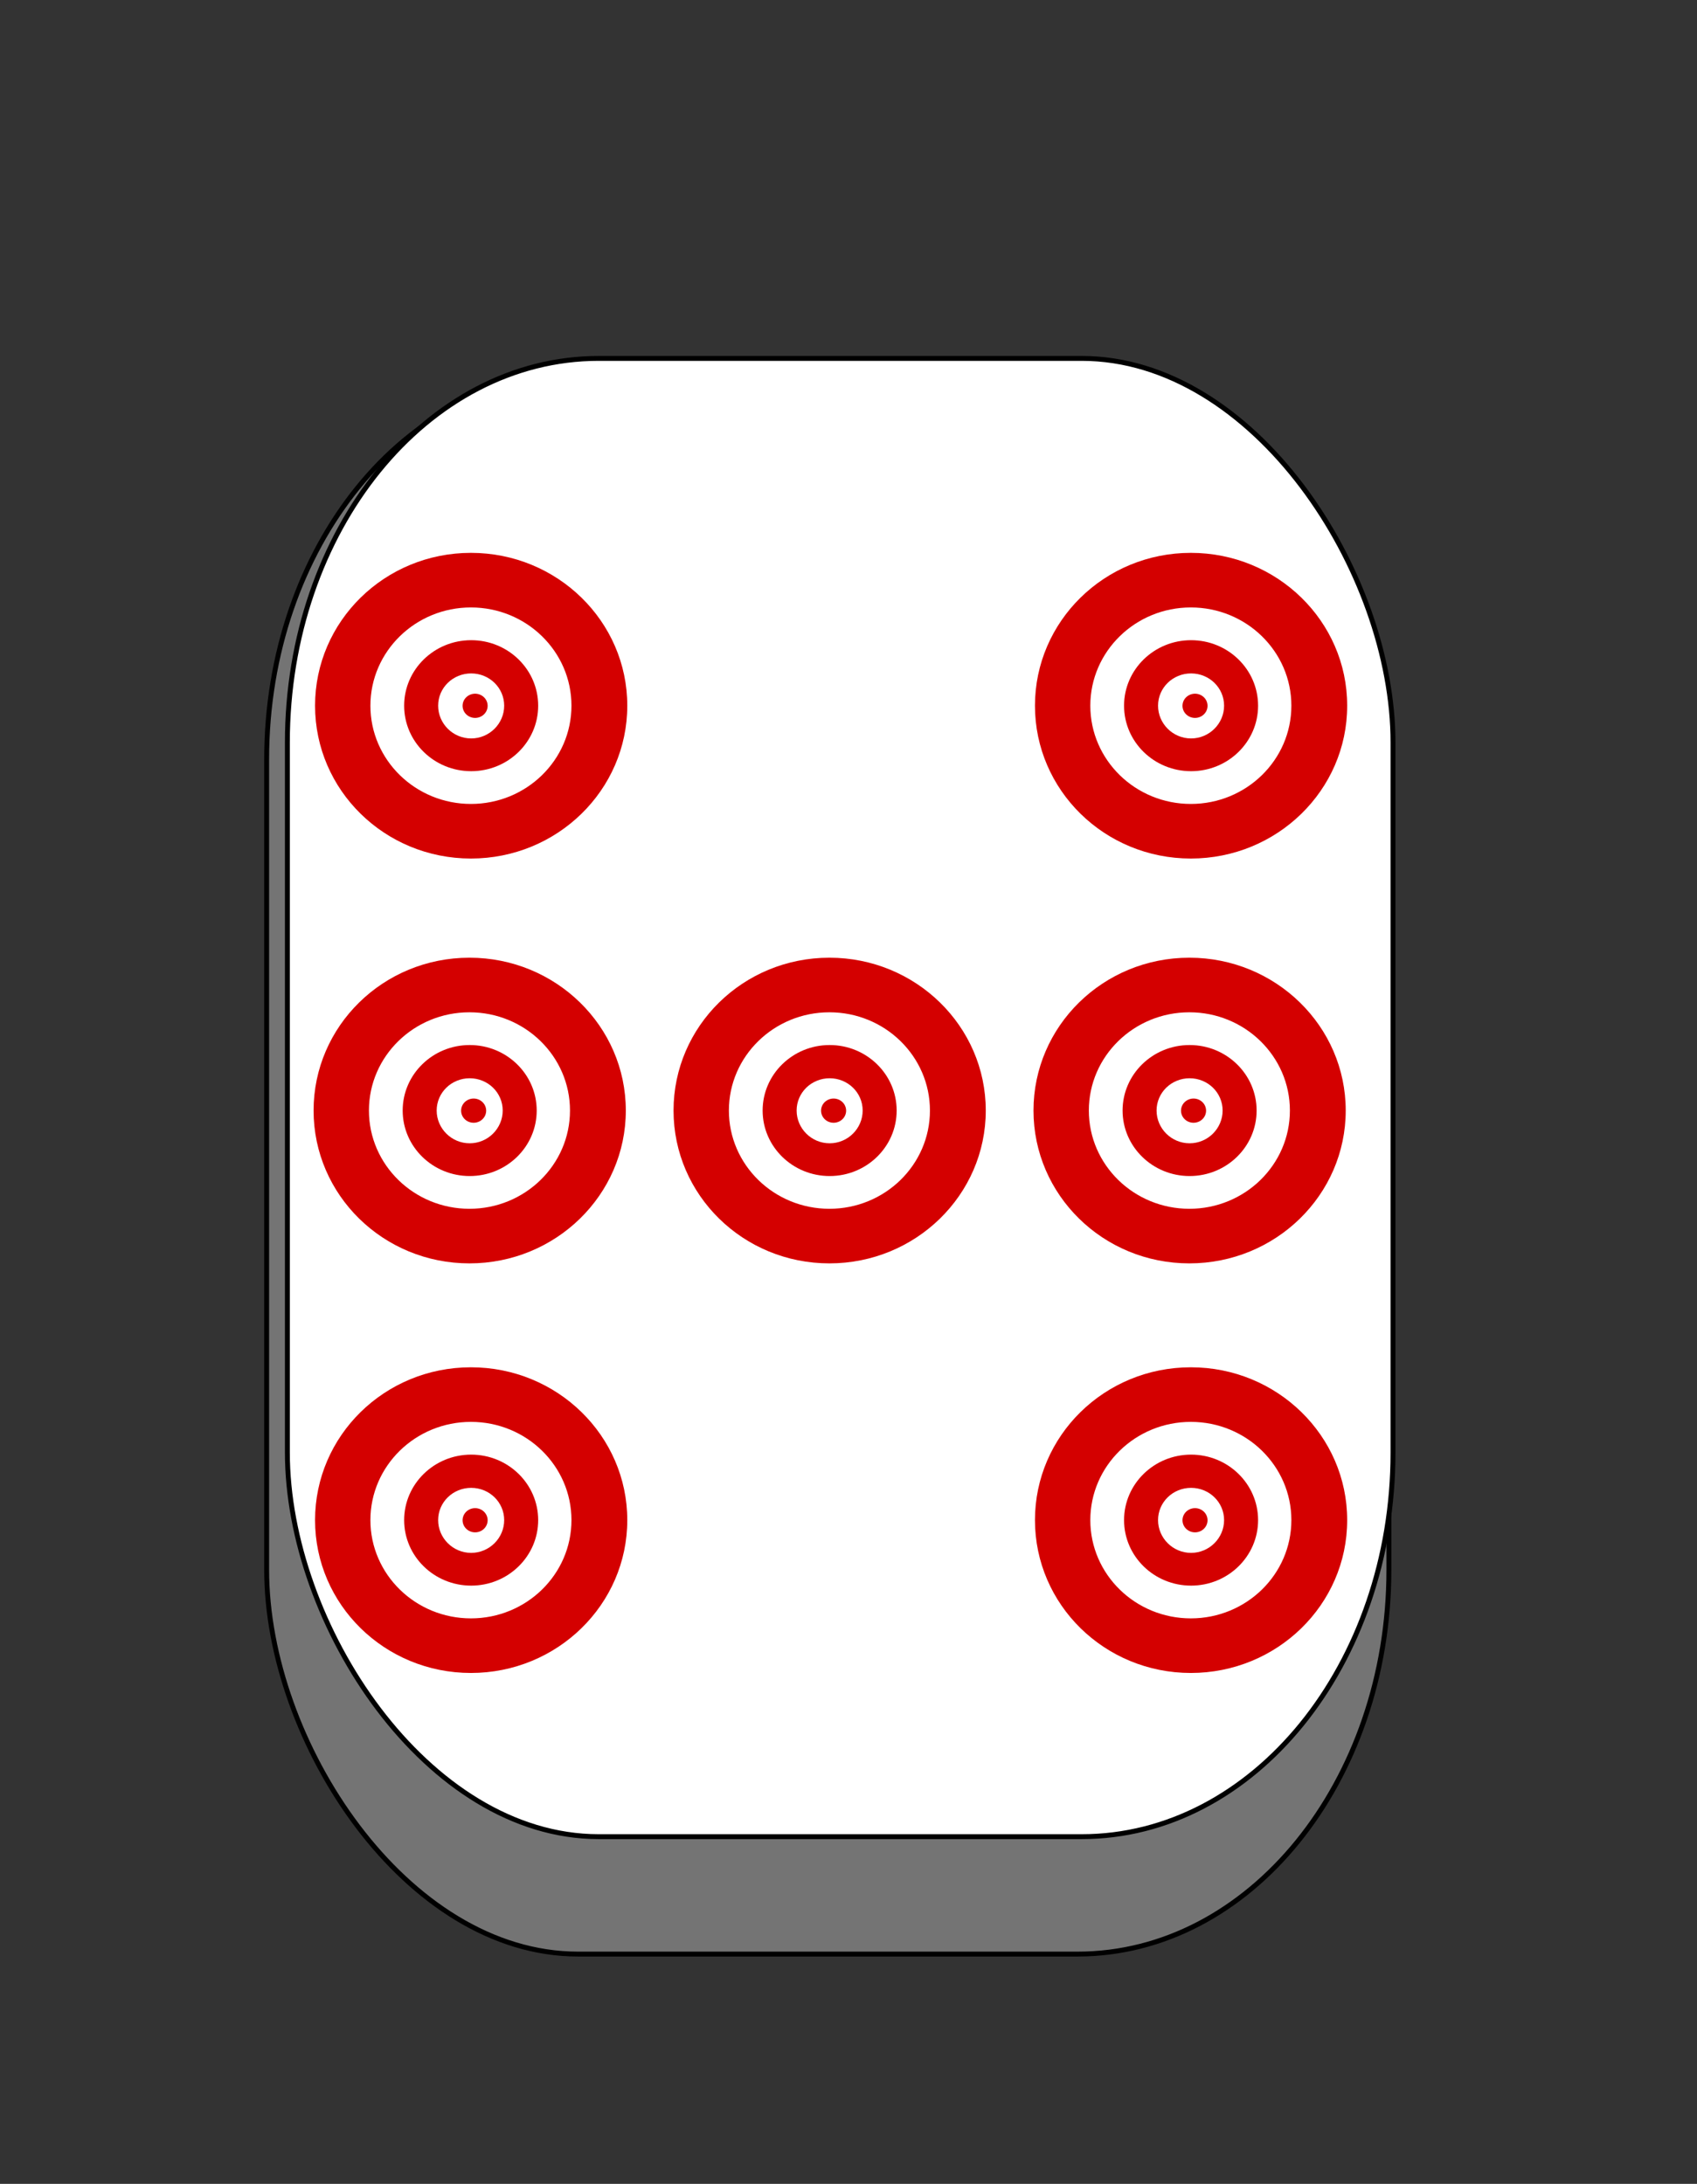 <?xml version="1.0" encoding="UTF-8" standalone="no"?>
<!-- Created with Inkscape (http://www.inkscape.org/) -->

<svg
   xmlns:dc="http://purl.org/dc/elements/1.1/"
   xmlns:cc="http://creativecommons.org/ns#"
   xmlns:rdf="http://www.w3.org/1999/02/22-rdf-syntax-ns#"
   xmlns:svg="http://www.w3.org/2000/svg"
   xmlns="http://www.w3.org/2000/svg"
   xmlns:sodipodi="http://sodipodi.sourceforge.net/DTD/sodipodi-0.dtd"
   xmlns:inkscape="http://www.inkscape.org/namespaces/inkscape"
   width="103.719"
   height="133.5"
   id="svg19067"
   version="1.1"
   inkscape:version="0.48.2 r9819"
   sodipodi:docname="6c.svg">
  <rect width="100%" height="100%" fill="#333333" stroke="none"/>
  <defs
     id="defs19069" />
  <sodipodi:namedview
     id="base"
     pagecolor="#ffffff"
     bordercolor="#666666"
     borderopacity="1.0"
     inkscape:pageopacity="0.0"
     inkscape:pageshadow="2"
     inkscape:zoom="3.959798"
     inkscape:cx="85.107109"
     inkscape:cy="52.044001"
     inkscape:document-units="px"
     inkscape:current-layer="g19082"
     showgrid="false"
     width="50px"
     fit-margin-top="0"
     fit-margin-left="0"
     fit-margin-right="0"
     fit-margin-bottom="0"
     inkscape:window-width="1366"
     inkscape:window-height="720"
     inkscape:window-x="0"
     inkscape:window-y="0"
     inkscape:window-maximized="1" />
  <g
     inkscape:label="Layer 1"
     inkscape:groupmode="layer"
     id="layer1"
     transform="translate(-253.846,-299.899)">
    <g
       transform="translate(-3453.873,-2448.945)"
       style="display:inline"
       id="g19082">
      <rect
         ry="23.487"
         rx="19.03"
         y="2771.766"
         x="3724.017"
         height="96.53"
         width="68.59"
         id="rect44078-1"
         style="fill:#a2a2a2;fill-opacity:0.585;stroke:#000000;stroke-width:0.3;stroke-miterlimit:4;stroke-opacity:1;stroke-dasharray:none;display:inline" />
      <rect
         ry="23.487"
         rx="19.03"
         y="2770.753"
         x="3725.283"
         height="90.366"
         width="67.575"
         id="rect44080-1"
         style="fill:#ffffff;fill-opacity:1;stroke:#000000;stroke-width:0.3;stroke-miterlimit:4;stroke-opacity:1;stroke-dasharray:none;display:inline" />
      <path
         style="fill:#d40000;fill-opacity:1;stroke:none;display:inline"
         d="m 3736.516,2787.979 c -2.259,0 -4.096,1.792 -4.096,4.004 0,2.212 1.837,4.004 4.096,4.004 2.259,0 4.096,-1.792 4.096,-4.004 0,-2.213 -1.837,-4.004 -4.096,-4.004 z m 0,2.031 c 1.116,0 2.018,0.88 2.018,1.973 0,1.093 -0.902,2.002 -2.018,2.002 -1.116,0 -2.018,-0.909 -2.018,-2.002 0,-1.093 0.902,-1.973 2.018,-1.973 z"
         id="path44084-5"
         inkscape:connector-curvature="0" />
      <path
         sodipodi:type="arc"
         style="fill:#d40000;fill-opacity:1;stroke:none;display:inline"
         id="path44086-2"
         sodipodi:cx="586.64612"
         sodipodi:cy="410.66278"
         sodipodi:rx="25.506351"
         sodipodi:ry="25.506351"
         d="m 612.152,410.663 a 25.506,25.506 0 1 1 -51.013,0 25.506,25.506 0 1 1 51.013,0 z"
         transform="matrix(0.03,0,0,0.029,3719.158,2780.081)" />
      <path
         style="fill:#d40000;fill-opacity:1;stroke:none;display:inline"
         d="m 3736.502,2782.64 c -5.271,0 -9.527,4.181 -9.527,9.343 0,5.163 4.256,9.343 9.527,9.343 5.271,0 9.556,-4.18 9.556,-9.343 0,-5.163 -4.286,-9.343 -9.556,-9.343 z m 0,3.337 c 3.388,0 6.144,2.687 6.144,6.006 0,3.319 -2.755,6.006 -6.144,6.006 -3.388,0 -6.144,-2.687 -6.144,-6.006 0,-3.319 2.755,-6.006 6.144,-6.006 z"
         id="path44088-7"
         inkscape:connector-curvature="0" />
      <path
         style="fill:#d40000;fill-opacity:1;stroke:none;display:inline"
         d="m 3736.516,2837.765 c -2.259,0 -4.096,1.792 -4.096,4.004 0,2.213 1.837,4.004 4.096,4.004 2.259,0 4.096,-1.792 4.096,-4.004 0,-2.212 -1.837,-4.004 -4.096,-4.004 z m 0,2.031 c 1.116,0 2.018,0.88 2.018,1.973 0,1.093 -0.902,2.002 -2.018,2.002 -1.116,0 -2.018,-0.909 -2.018,-2.002 0,-1.093 0.902,-1.973 2.018,-1.973 z"
         id="path44108-2"
         inkscape:connector-curvature="0" />
      <path
         sodipodi:type="arc"
         style="fill:#d40000;fill-opacity:1;stroke:none;display:inline"
         id="path44110-1"
         sodipodi:cx="586.64612"
         sodipodi:cy="410.66278"
         sodipodi:rx="25.506351"
         sodipodi:ry="25.506351"
         d="m 612.152,410.663 a 25.506,25.506 0 1 1 -51.013,0 25.506,25.506 0 1 1 51.013,0 z"
         transform="matrix(0.03,0,0,0.029,3719.158,2829.867)" />
      <path
         style="fill:#d40000;fill-opacity:1;stroke:none;display:inline"
         d="m 3736.502,2832.426 c -5.271,0 -9.527,4.18 -9.527,9.343 0,5.163 4.256,9.343 9.527,9.343 5.271,0 9.556,-4.181 9.556,-9.343 0,-5.163 -4.286,-9.343 -9.556,-9.343 z m 0,3.337 c 3.388,0 6.144,2.687 6.144,6.006 0,3.319 -2.755,6.006 -6.144,6.006 -3.388,0 -6.144,-2.687 -6.144,-6.006 0,-3.319 2.755,-6.006 6.144,-6.006 z"
         id="path44112-6"
         inkscape:connector-curvature="0" />
      <path
         inkscape:connector-curvature="0"
         id="path3044"
         d="m 3780.516,2787.979 c -2.259,0 -4.096,1.792 -4.096,4.004 0,2.212 1.837,4.004 4.096,4.004 2.259,0 4.096,-1.792 4.096,-4.004 0,-2.213 -1.837,-4.004 -4.096,-4.004 z m 0,2.031 c 1.116,0 2.018,0.88 2.018,1.973 0,1.093 -0.902,2.002 -2.018,2.002 -1.116,0 -2.018,-0.909 -2.018,-2.002 0,-1.093 0.902,-1.973 2.018,-1.973 z"
         style="fill:#d40000;fill-opacity:1;stroke:none;display:inline" />
      <path
         transform="matrix(0.03,0,0,0.029,3763.158,2780.081)"
         d="m 612.152,410.663 a 25.506,25.506 0 1 1 -51.013,0 25.506,25.506 0 1 1 51.013,0 z"
         sodipodi:ry="25.506351"
         sodipodi:rx="25.506351"
         sodipodi:cy="410.66278"
         sodipodi:cx="586.64612"
         id="path3046"
         style="fill:#d40000;fill-opacity:1;stroke:none;display:inline"
         sodipodi:type="arc" />
      <path
         inkscape:connector-curvature="0"
         id="path3048"
         d="m 3780.502,2782.64 c -5.271,0 -9.527,4.181 -9.527,9.343 0,5.163 4.256,9.343 9.527,9.343 5.271,0 9.556,-4.18 9.556,-9.343 0,-5.163 -4.286,-9.343 -9.556,-9.343 z m 0,3.337 c 3.388,0 6.144,2.687 6.144,6.006 0,3.319 -2.755,6.006 -6.144,6.006 -3.388,0 -6.144,-2.687 -6.144,-6.006 0,-3.319 2.755,-6.006 6.144,-6.006 z"
         style="fill:#d40000;fill-opacity:1;stroke:none;display:inline" />
      <path
         inkscape:connector-curvature="0"
         id="path3050"
         d="m 3780.516,2837.765 c -2.259,0 -4.096,1.792 -4.096,4.004 0,2.213 1.837,4.004 4.096,4.004 2.259,0 4.096,-1.792 4.096,-4.004 0,-2.212 -1.837,-4.004 -4.096,-4.004 z m 0,2.031 c 1.116,0 2.018,0.88 2.018,1.973 0,1.093 -0.902,2.002 -2.018,2.002 -1.116,0 -2.018,-0.909 -2.018,-2.002 0,-1.093 0.902,-1.973 2.018,-1.973 z"
         style="fill:#d40000;fill-opacity:1;stroke:none;display:inline" />
      <path
         transform="matrix(0.03,0,0,0.029,3763.158,2829.867)"
         d="m 612.152,410.663 a 25.506,25.506 0 1 1 -51.013,0 25.506,25.506 0 1 1 51.013,0 z"
         sodipodi:ry="25.506351"
         sodipodi:rx="25.506351"
         sodipodi:cy="410.66278"
         sodipodi:cx="586.64612"
         id="path3052"
         style="fill:#d40000;fill-opacity:1;stroke:none;display:inline"
         sodipodi:type="arc" />
      <path
         inkscape:connector-curvature="0"
         id="path3054"
         d="m 3780.502,2832.426 c -5.271,0 -9.527,4.18 -9.527,9.343 0,5.163 4.256,9.343 9.527,9.343 5.271,0 9.556,-4.181 9.556,-9.343 0,-5.163 -4.286,-9.343 -9.556,-9.343 z m 0,3.337 c 3.388,0 6.144,2.687 6.144,6.006 0,3.319 -2.755,6.006 -6.144,6.006 -3.388,0 -6.144,-2.687 -6.144,-6.006 0,-3.319 2.755,-6.006 6.144,-6.006 z"
         style="fill:#d40000;fill-opacity:1;stroke:none;display:inline" />
      <path
         inkscape:connector-curvature="0"
         id="path3075"
         d="m 3736.426,2812.727 c -2.259,0 -4.096,1.792 -4.096,4.004 0,2.212 1.837,4.004 4.096,4.004 2.259,0 4.096,-1.792 4.096,-4.004 0,-2.213 -1.837,-4.004 -4.096,-4.004 z m 0,2.031 c 1.116,0 2.018,0.88 2.018,1.973 0,1.093 -0.902,2.002 -2.018,2.002 -1.116,0 -2.018,-0.909 -2.018,-2.002 0,-1.093 0.902,-1.973 2.018,-1.973 z"
         style="fill:#d40000;fill-opacity:1;stroke:none;display:inline" />
      <path
         transform="matrix(0.03,0,0,0.029,3719.068,2804.829)"
         d="m 612.152,410.663 a 25.506,25.506 0 1 1 -51.013,0 25.506,25.506 0 1 1 51.013,0 z"
         sodipodi:ry="25.506351"
         sodipodi:rx="25.506351"
         sodipodi:cy="410.66278"
         sodipodi:cx="586.64612"
         id="path3077"
         style="fill:#d40000;fill-opacity:1;stroke:none;display:inline"
         sodipodi:type="arc" />
      <path
         inkscape:connector-curvature="0"
         id="path3079"
         d="m 3736.412,2807.388 c -5.271,0 -9.527,4.181 -9.527,9.343 0,5.163 4.256,9.343 9.527,9.343 5.271,0 9.556,-4.18 9.556,-9.343 0,-5.163 -4.286,-9.343 -9.556,-9.343 z m 0,3.337 c 3.388,0 6.144,2.687 6.144,6.006 0,3.319 -2.755,6.006 -6.144,6.006 -3.388,0 -6.144,-2.687 -6.144,-6.006 0,-3.319 2.755,-6.006 6.144,-6.006 z"
         style="fill:#d40000;fill-opacity:1;stroke:none;display:inline" />
      <path
         style="fill:#d40000;fill-opacity:1;stroke:none;display:inline"
         d="m 3780.426,2812.727 c -2.259,0 -4.096,1.792 -4.096,4.004 0,2.212 1.837,4.004 4.096,4.004 2.259,0 4.096,-1.792 4.096,-4.004 0,-2.213 -1.837,-4.004 -4.096,-4.004 z m 0,2.031 c 1.116,0 2.018,0.88 2.018,1.973 0,1.093 -0.902,2.002 -2.018,2.002 -1.116,0 -2.018,-0.909 -2.018,-2.002 0,-1.093 0.902,-1.973 2.018,-1.973 z"
         id="path3100"
         inkscape:connector-curvature="0" />
      <path
         sodipodi:type="arc"
         style="fill:#d40000;fill-opacity:1;stroke:none;display:inline"
         id="path3102"
         sodipodi:cx="586.64612"
         sodipodi:cy="410.66278"
         sodipodi:rx="25.506351"
         sodipodi:ry="25.506351"
         d="m 612.152,410.663 a 25.506,25.506 0 1 1 -51.013,0 25.506,25.506 0 1 1 51.013,0 z"
         transform="matrix(0.03,0,0,0.029,3763.068,2804.829)" />
      <path
         style="fill:#d40000;fill-opacity:1;stroke:none;display:inline"
         d="m 3780.412,2807.388 c -5.271,0 -9.527,4.181 -9.527,9.343 0,5.163 4.256,9.343 9.527,9.343 5.271,0 9.556,-4.18 9.556,-9.343 0,-5.163 -4.286,-9.343 -9.556,-9.343 z m 0,3.337 c 3.388,0 6.144,2.687 6.144,6.006 0,3.319 -2.755,6.006 -6.144,6.006 -3.388,0 -6.144,-2.687 -6.144,-6.006 0,-3.319 2.755,-6.006 6.144,-6.006 z"
         id="path3104"
         inkscape:connector-curvature="0" />
      <path
         style="fill:#d40000;fill-opacity:1;stroke:none;display:inline"
         d="m 3758.426,2812.727 c -2.259,0 -4.096,1.792 -4.096,4.004 0,2.212 1.837,4.004 4.096,4.004 2.259,0 4.096,-1.792 4.096,-4.004 0,-2.213 -1.837,-4.004 -4.096,-4.004 z m 0,2.031 c 1.116,0 2.018,0.88 2.018,1.973 0,1.093 -0.902,2.002 -2.018,2.002 -1.116,0 -2.018,-0.909 -2.018,-2.002 0,-1.093 0.902,-1.973 2.018,-1.973 z"
         id="path3125"
         inkscape:connector-curvature="0" />
      <path
         sodipodi:type="arc"
         style="fill:#d40000;fill-opacity:1;stroke:none;display:inline"
         id="path3127"
         sodipodi:cx="586.64612"
         sodipodi:cy="410.66278"
         sodipodi:rx="25.506351"
         sodipodi:ry="25.506351"
         d="m 612.152,410.663 a 25.506,25.506 0 1 1 -51.013,0 25.506,25.506 0 1 1 51.013,0 z"
         transform="matrix(0.03,0,0,0.029,3741.068,2804.829)" />
      <path
         style="fill:#d40000;fill-opacity:1;stroke:none;display:inline"
         d="m 3758.412,2807.388 c -5.271,0 -9.527,4.181 -9.527,9.343 0,5.163 4.256,9.343 9.527,9.343 5.271,0 9.556,-4.18 9.556,-9.343 0,-5.163 -4.286,-9.343 -9.556,-9.343 z m 0,3.337 c 3.388,0 6.144,2.687 6.144,6.006 0,3.319 -2.755,6.006 -6.144,6.006 -3.388,0 -6.144,-2.687 -6.144,-6.006 0,-3.319 2.755,-6.006 6.144,-6.006 z"
         id="path3129"
         inkscape:connector-curvature="0" />
    </g>
  </g>
</svg>
